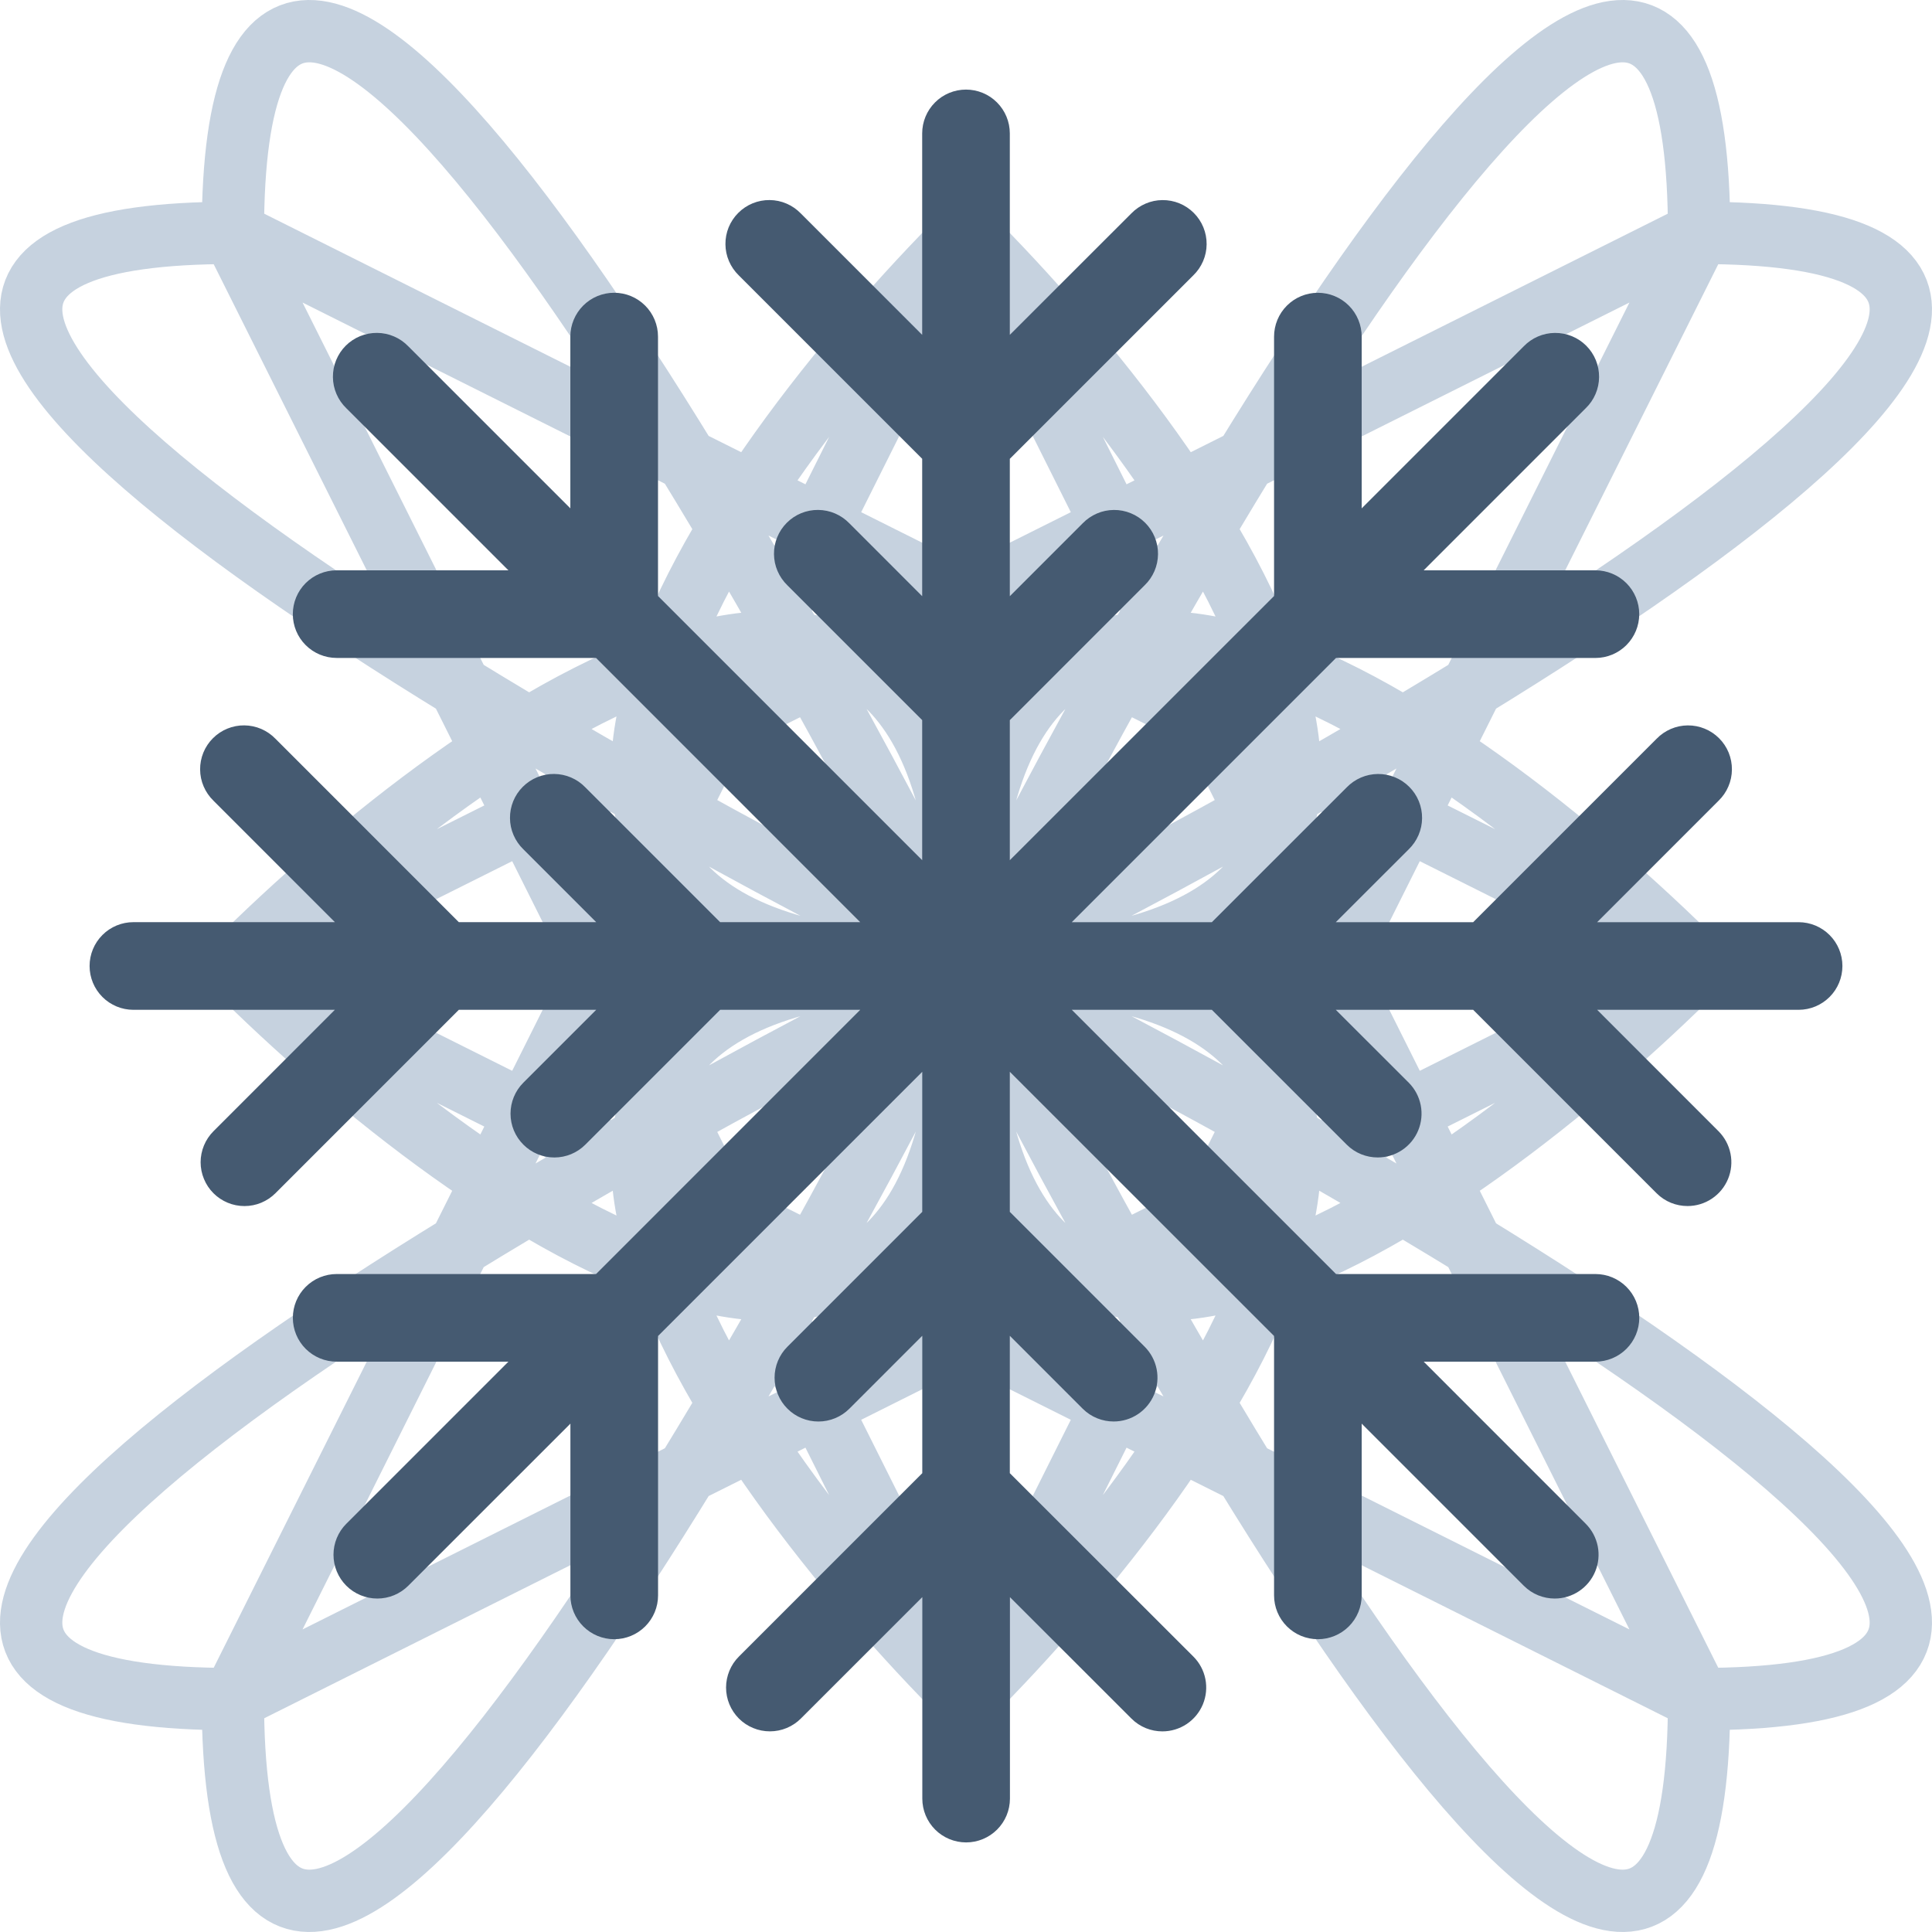 <svg width="62" height="62" viewBox="0 0 62 62" fill="none" xmlns="http://www.w3.org/2000/svg">
<path d="M31 31C31 49.821 15.316 38.842 7.473 31M31 31C31 12.179 15.316 23.158 7.473 31M31 31C49.821 31 38.842 15.316 31 7.473M31 31C12.179 31 23.158 15.316 31 7.473M31 31C49.821 31 38.842 46.684 31 54.526M31 31C12.179 31 23.158 46.684 31 54.526M31 31C31 49.821 46.684 38.842 54.526 31M31 31C31 12.179 46.684 23.158 54.526 31M31 31C15.316 38.842 -11.348 54.526 7.473 54.526M31 31C23.158 46.684 7.473 73.348 7.473 54.526M31 31C38.842 15.316 54.526 -11.348 54.526 7.473M31 31C46.684 23.158 73.348 7.473 54.526 7.473M31 31C23.158 15.316 7.473 -11.348 7.473 7.473M31 31C15.316 23.158 -11.348 7.473 7.473 7.473M31 31C46.684 38.842 73.348 54.526 54.526 54.526M31 31C38.842 46.684 54.526 73.348 54.526 54.526M54.526 31L7.473 7.473M54.526 31L7.473 54.526M31 7.473L7.473 54.526M31 7.473L54.526 54.526M7.473 31L54.526 54.526M7.473 31L54.526 7.473M31 54.526L7.473 7.473M31 54.526L54.526 7.473" stroke="#C6D2DF" stroke-width="2"/>
<path d="M57.719 29.594H51.254L55.15 25.697C55.284 25.567 55.392 25.412 55.465 25.24C55.539 25.069 55.578 24.884 55.579 24.697C55.581 24.511 55.545 24.325 55.475 24.153C55.404 23.98 55.3 23.823 55.167 23.691C55.035 23.559 54.878 23.454 54.706 23.384C54.533 23.313 54.348 23.277 54.161 23.279C53.974 23.28 53.79 23.319 53.618 23.393C53.447 23.467 53.291 23.574 53.162 23.708L47.276 29.594H42.867L45.207 27.256C45.341 27.126 45.448 26.971 45.522 26.799C45.596 26.628 45.635 26.443 45.636 26.256C45.638 26.07 45.602 25.884 45.532 25.712C45.461 25.539 45.356 25.382 45.224 25.25C45.092 25.118 44.935 25.013 44.762 24.943C44.59 24.872 44.404 24.836 44.218 24.838C44.031 24.84 43.846 24.878 43.675 24.952C43.503 25.026 43.348 25.133 43.218 25.267L38.89 29.594H34.395L42.874 21.115H51.198C51.571 21.115 51.929 20.967 52.193 20.703C52.456 20.439 52.605 20.082 52.605 19.709C52.605 19.336 52.456 18.978 52.193 18.714C51.929 18.451 51.571 18.302 51.198 18.302H45.687L50.887 13.101C51.022 12.972 51.129 12.816 51.202 12.645C51.276 12.473 51.315 12.289 51.316 12.102C51.318 11.915 51.282 11.73 51.212 11.557C51.141 11.384 51.037 11.227 50.905 11.095C50.773 10.963 50.616 10.859 50.443 10.788C50.27 10.717 50.085 10.682 49.898 10.684C49.711 10.685 49.527 10.724 49.355 10.798C49.184 10.871 49.029 10.979 48.899 11.113L43.698 16.314V10.803C43.698 10.43 43.55 10.072 43.287 9.808C43.023 9.544 42.665 9.396 42.292 9.396C41.919 9.396 41.562 9.544 41.298 9.808C41.034 10.072 40.886 10.43 40.886 10.803V19.127L32.406 27.605V23.11L36.733 18.782C36.867 18.653 36.974 18.498 37.048 18.326C37.122 18.154 37.16 17.97 37.162 17.783C37.164 17.596 37.128 17.411 37.057 17.238C36.987 17.066 36.882 16.909 36.75 16.777C36.618 16.645 36.461 16.54 36.288 16.47C36.116 16.399 35.93 16.363 35.744 16.365C35.557 16.366 35.372 16.405 35.201 16.479C35.029 16.553 34.874 16.66 34.744 16.794L32.406 19.133V14.724L38.293 8.838C38.427 8.709 38.534 8.554 38.608 8.382C38.682 8.21 38.721 8.026 38.722 7.839C38.724 7.652 38.688 7.467 38.617 7.294C38.547 7.122 38.442 6.965 38.31 6.833C38.178 6.701 38.021 6.596 37.848 6.525C37.676 6.455 37.49 6.419 37.304 6.421C37.117 6.422 36.932 6.461 36.761 6.535C36.589 6.609 36.434 6.716 36.304 6.85L32.406 10.746V4.281C32.406 3.908 32.258 3.551 31.994 3.287C31.731 3.023 31.373 2.875 31 2.875C30.627 2.875 30.269 3.023 30.006 3.287C29.742 3.551 29.594 3.908 29.594 4.281V10.746L25.698 6.849C25.568 6.715 25.413 6.608 25.241 6.534C25.07 6.46 24.885 6.421 24.698 6.42C24.512 6.418 24.326 6.454 24.154 6.524C23.981 6.595 23.824 6.7 23.692 6.832C23.56 6.964 23.455 7.121 23.384 7.293C23.314 7.466 23.278 7.652 23.28 7.838C23.281 8.025 23.32 8.209 23.394 8.381C23.468 8.553 23.575 8.708 23.709 8.838L29.594 14.723V19.132L27.256 16.793C27.126 16.659 26.971 16.552 26.799 16.478C26.628 16.404 26.443 16.366 26.256 16.364C26.07 16.362 25.884 16.398 25.712 16.468C25.539 16.539 25.382 16.644 25.25 16.776C25.118 16.908 25.013 17.065 24.943 17.238C24.872 17.41 24.836 17.596 24.838 17.782C24.84 17.969 24.878 18.154 24.952 18.325C25.026 18.497 25.133 18.652 25.267 18.782L29.594 23.109V27.604L21.116 19.126V10.802C21.116 10.429 20.968 10.071 20.704 9.807C20.44 9.543 20.083 9.395 19.71 9.395C19.337 9.395 18.979 9.543 18.715 9.807C18.452 10.071 18.303 10.429 18.303 10.802V16.313L13.101 11.112C12.972 10.978 12.816 10.87 12.645 10.797C12.473 10.723 12.289 10.684 12.102 10.683C11.915 10.681 11.73 10.717 11.557 10.787C11.384 10.858 11.227 10.962 11.095 11.094C10.963 11.226 10.859 11.383 10.788 11.556C10.717 11.729 10.682 11.914 10.684 12.101C10.685 12.288 10.724 12.472 10.798 12.644C10.871 12.815 10.979 12.971 11.113 13.1L16.315 18.302H10.803C10.431 18.302 10.073 18.45 9.809 18.713C9.545 18.977 9.397 19.335 9.397 19.708C9.397 20.081 9.545 20.439 9.809 20.702C10.073 20.966 10.431 21.114 10.803 21.114H19.128L27.605 29.593H23.11L18.783 25.266C18.654 25.132 18.499 25.025 18.327 24.951C18.155 24.877 17.971 24.839 17.784 24.837C17.597 24.835 17.412 24.871 17.239 24.942C17.067 25.012 16.91 25.117 16.778 25.249C16.645 25.381 16.541 25.538 16.47 25.711C16.4 25.884 16.364 26.069 16.366 26.255C16.367 26.442 16.406 26.627 16.48 26.798C16.554 26.97 16.661 27.125 16.795 27.255L19.133 29.593H14.724L8.839 23.707C8.71 23.573 8.554 23.466 8.383 23.392C8.211 23.318 8.027 23.28 7.84 23.278C7.653 23.276 7.468 23.312 7.295 23.383C7.123 23.453 6.966 23.558 6.834 23.69C6.701 23.822 6.597 23.979 6.526 24.152C6.456 24.324 6.42 24.51 6.422 24.696C6.423 24.883 6.462 25.068 6.536 25.239C6.61 25.411 6.717 25.566 6.851 25.696L10.747 29.593H4.281C3.908 29.593 3.55 29.741 3.287 30.005C3.023 30.269 2.875 30.626 2.875 31C2.875 31.373 3.023 31.73 3.287 31.994C3.55 32.258 3.908 32.406 4.281 32.406H10.746L6.85 36.303C6.719 36.434 6.616 36.589 6.545 36.76C6.475 36.93 6.438 37.113 6.438 37.298C6.438 37.483 6.475 37.666 6.546 37.836C6.616 38.007 6.72 38.162 6.85 38.292C6.981 38.423 7.136 38.526 7.307 38.597C7.477 38.668 7.66 38.704 7.845 38.704C8.03 38.704 8.213 38.668 8.383 38.597C8.554 38.526 8.709 38.422 8.839 38.292L14.724 32.406H19.133L16.795 34.744C16.531 35.008 16.383 35.366 16.383 35.739C16.383 36.112 16.532 36.47 16.796 36.733C17.059 36.997 17.417 37.145 17.79 37.145C18.163 37.145 18.521 36.997 18.784 36.733L23.111 32.406H27.606L19.128 40.885H10.804C10.431 40.885 10.074 41.033 9.81 41.297C9.546 41.561 9.398 41.918 9.398 42.291C9.398 42.664 9.546 43.022 9.81 43.286C10.074 43.549 10.431 43.697 10.804 43.697H16.316L11.114 48.899C10.983 49.029 10.88 49.184 10.809 49.355C10.738 49.526 10.702 49.709 10.702 49.893C10.702 50.266 10.85 50.624 11.114 50.888C11.378 51.151 11.736 51.299 12.109 51.299C12.482 51.299 12.839 51.151 13.103 50.887L18.305 45.686V51.197C18.305 51.571 18.453 51.928 18.717 52.192C18.981 52.456 19.339 52.604 19.712 52.604C20.084 52.604 20.442 52.456 20.706 52.192C20.97 51.928 21.118 51.571 21.118 51.197V42.873L29.596 34.395V38.89L25.269 43.218C25.005 43.481 24.857 43.839 24.857 44.212C24.858 44.585 25.006 44.943 25.27 45.206C25.533 45.47 25.891 45.618 26.264 45.618C26.637 45.618 26.995 45.47 27.258 45.206L29.597 42.867V47.276L23.712 53.161C23.581 53.291 23.478 53.446 23.407 53.617C23.337 53.788 23.3 53.971 23.3 54.155C23.3 54.34 23.337 54.523 23.407 54.693C23.478 54.864 23.582 55.019 23.712 55.15C23.843 55.28 23.998 55.384 24.169 55.454C24.339 55.525 24.522 55.561 24.707 55.561C24.892 55.561 25.075 55.525 25.245 55.454C25.416 55.383 25.571 55.28 25.701 55.149L29.598 51.253V57.719C29.598 58.092 29.746 58.449 30.009 58.713C30.273 58.977 30.631 59.125 31.004 59.125C31.377 59.125 31.734 58.977 31.998 58.713C32.262 58.449 32.41 58.092 32.41 57.719V51.254L36.308 55.15C36.583 55.425 36.942 55.562 37.303 55.562C37.581 55.562 37.853 55.479 38.084 55.325C38.315 55.17 38.495 54.951 38.602 54.694C38.708 54.437 38.736 54.154 38.682 53.882C38.628 53.609 38.494 53.358 38.297 53.162L32.406 47.276V42.867L34.744 45.206C35.019 45.481 35.38 45.617 35.739 45.617C36.017 45.617 36.289 45.535 36.52 45.38C36.751 45.226 36.931 45.007 37.038 44.75C37.144 44.493 37.172 44.21 37.118 43.938C37.064 43.665 36.93 43.414 36.734 43.218L32.406 38.89V34.395L40.886 42.873V51.197C40.886 51.571 41.034 51.928 41.298 52.192C41.562 52.456 41.919 52.604 42.292 52.604C42.665 52.604 43.023 52.456 43.287 52.192C43.55 51.928 43.698 51.571 43.698 51.197V45.686L48.899 50.887C49.173 51.162 49.534 51.299 49.893 51.299C50.172 51.299 50.443 51.216 50.674 51.062C50.906 50.907 51.086 50.688 51.192 50.431C51.299 50.174 51.327 49.891 51.273 49.619C51.218 49.346 51.085 49.096 50.888 48.899L45.688 43.697H51.199C51.572 43.697 51.93 43.549 52.194 43.286C52.458 43.022 52.606 42.664 52.606 42.291C52.606 41.918 52.458 41.561 52.194 41.297C51.93 41.033 51.572 40.885 51.199 40.885H42.875L34.395 32.406H38.89L43.218 36.733C43.493 37.008 43.852 37.144 44.213 37.144C44.491 37.144 44.763 37.062 44.994 36.907C45.225 36.753 45.406 36.533 45.512 36.276C45.618 36.02 45.646 35.737 45.592 35.464C45.538 35.192 45.404 34.941 45.208 34.744L42.867 32.406H47.276L53.161 38.292C53.435 38.567 53.796 38.703 54.155 38.703C54.433 38.703 54.705 38.621 54.936 38.466C55.167 38.312 55.348 38.092 55.454 37.836C55.561 37.579 55.589 37.296 55.534 37.023C55.48 36.751 55.346 36.5 55.15 36.303L51.254 32.406H57.719C58.092 32.406 58.449 32.258 58.713 31.994C58.977 31.731 59.125 31.373 59.125 31C59.125 30.627 58.977 30.269 58.713 30.006C58.449 29.742 58.092 29.594 57.719 29.594Z" fill="#455A71"/>
</svg>
